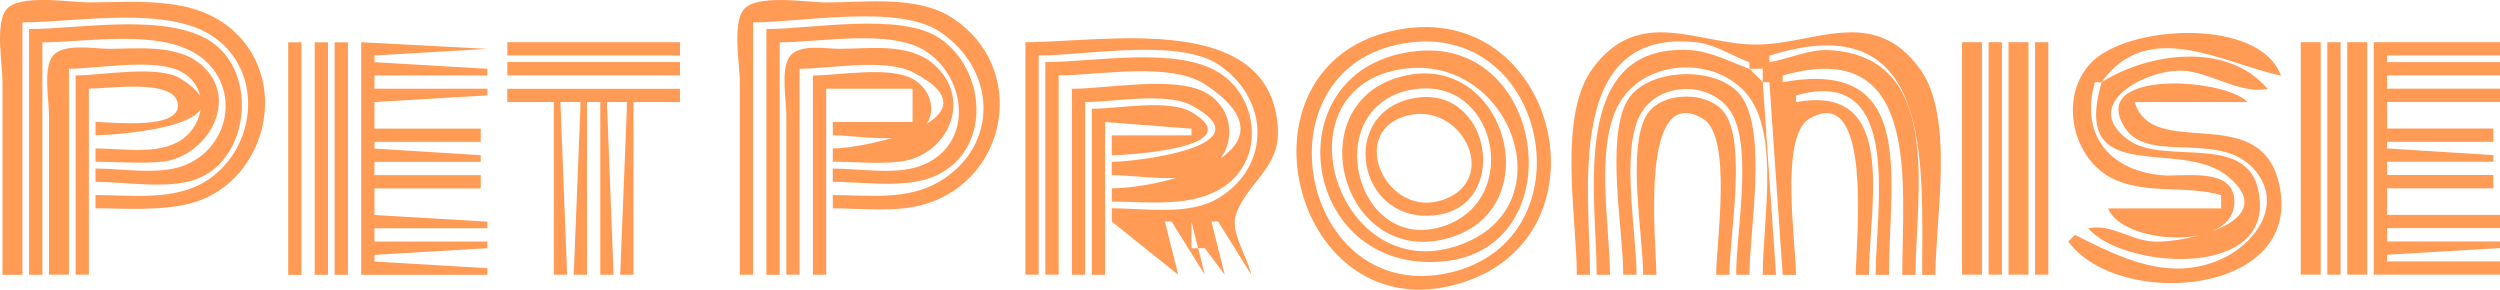 <?xml version="1.0" encoding="UTF-8" standalone="no"?>
<!-- Created with Inkscape (http://www.inkscape.org/) -->

<svg
   width="99.582mm"
   height="11.537mm"
   viewBox="0 0 99.582 11.537"
   version="1.1"
   id="svg1"
   xml:space="preserve"
   inkscape:export-filename="logo.svg"
   inkscape:export-xdpi="96"
   inkscape:export-ydpi="96"
   xmlns:inkscape="http://www.inkscape.org/namespaces/inkscape"
   xmlns:sodipodi="http://sodipodi.sourceforge.net/DTD/sodipodi-0.dtd"
   xmlns="http://www.w3.org/2000/svg"
   xmlns:svg="http://www.w3.org/2000/svg"><sodipodi:namedview
     id="namedview1"
     pagecolor="#ffffff"
     bordercolor="#000000"
     borderopacity="0.25"
     inkscape:showpageshadow="2"
     inkscape:pageopacity="0.0"
     inkscape:pagecheckerboard="0"
     inkscape:deskcolor="#d1d1d1"
     inkscape:document-units="mm"
     inkscape:zoom="1.4142136"
     inkscape:cx="347.18943"
     inkscape:cy="276.8323"
     inkscape:window-width="1366"
     inkscape:window-height="745"
     inkscape:window-x="-8"
     inkscape:window-y="-8"
     inkscape:window-maximized="1"
     inkscape:current-layer="layer1"
     inkscape:export-bgcolor="#ffffff00"
     showguides="true"
     showgrid="false"><inkscape:grid
       id="grid60"
       units="mm"
       originx="-307.428"
       originy="-752.535"
       spacingx="1"
       spacingy="1"
       empcolor="#0099e5"
       empopacity="0.302"
       color="#0099e5"
       opacity="0.149"
       empspacing="5"
       dotted="false"
       gridanglex="30"
       gridanglez="30"
       visible="false" /></sodipodi:namedview><defs
     id="defs1" /><g
     inkscape:label="Layer 1"
     inkscape:groupmode="layer"
     id="layer1"
     transform="translate(-81.34,-199.108)"><path
       style="fill:#ff9b54;stroke:none"
       d="m 81.44,210.054 h 0.794 V 199.999 c 2.171,0 5.844,-0.708 7.673,0.617 1.941,1.407 1.638,4.358 -0.265,5.644 -1.287,0.87 -3.034,0.617 -4.498,0.617 v 0.529 c 1.235,0 2.502,0.107 3.704,-0.176 2.959,-0.699 4.16,-4.723 1.808,-6.879 -1.551,-1.422 -3.838,-1.147 -5.777,-1.147 -0.746,0 -2.825,-0.362 -3.307,0.309 -0.427,0.593 -0.132,2.159 -0.132,2.866 v 7.673 m 29.369,0 h 0.529 V 199.999 c 1.94,0 5.755,-0.726 7.408,0.353 2.285,1.492 2.432,4.558 0,5.997 -1.271,0.752 -2.817,0.529 -4.233,0.529 v 0.529 c 1.201,0 2.548,0.177 3.704,-0.176 3.297,-1.007 4.076,-5.438 1.058,-7.408 -1.391,-0.908 -3.449,-0.617 -5.027,-0.617 -0.746,0 -2.825,-0.362 -3.307,0.309 -0.427,0.593 -0.132,2.159 -0.132,2.866 v 7.673 m -28.31,-9.79 v 9.79 h 0.529 v -9.26 c 1.835,0 4.821,-0.577 6.35,0.617 1.586,1.239 1.094,3.666 -0.794,4.322 -0.985,0.342 -2.404,0.088 -3.44,0.088 v 0.529 c 1.184,0 2.844,0.302 3.969,-0.088 2.112,-0.733 2.498,-4.048 0.794,-5.38 -1.695,-1.324 -5.359,-0.617 -7.408,-0.617 m 29.369,0 v 9.79 h 0.529 v -9.26 c 1.6,0 4.444,-0.546 5.821,0.353 1.686,1.101 1.917,3.828 -0.265,4.586 -0.985,0.342 -2.404,0.088 -3.44,0.088 v 0.529 c 1.302,0 3.05,0.309 4.233,-0.309 2.122,-1.107 1.841,-4.205 0,-5.424 -1.546,-1.024 -5.063,-0.353 -6.879,-0.353 m 24.871,0.088 c -6.405,1.512 -3.962,11.64 2.381,10.142 6.718,-1.586 4.321,-11.725 -2.381,-10.142 m 7.408,9.701 h 0.529 c 0,-3.28 -1.04,-9.846 4.233,-9.26 0.767,0.085 1.415,0.535 2.117,0.794 v 0.265 c -0.746,-0.275 -1.558,-0.704 -2.381,-0.75 -4.831,-0.268 -3.704,5.856 -3.704,8.952 h 0.529 c 0,-1.919 -0.626,-5.19 0.397,-6.879 1.175,-1.94 4.466,-1.826 5.424,0.265 0.811,1.77 0.265,4.693 0.265,6.615 h 0.529 l -0.529,-7.673 h 0.265 l 0.529,7.673 h 0.529 c 0,-1.264 -0.659,-5.517 0.529,-6.218 2.572,-1.518 1.852,5.062 1.852,6.218 h 0.529 c 0,-2.828 1.196,-7.636 -2.91,-6.879 v -0.265 c 4.296,-1.244 3.175,4.488 3.175,7.144 h 0.529 c 0,-3.879 1.136,-8.662 -4.233,-7.673 v -0.265 c 5.554,-1.608 4.763,4.291 4.763,7.938 h 0.529 c 0,-3.183 1.14,-8.697 -3.44,-8.952 -0.774,-0.043 -1.621,0.345 -2.381,0.485 v -0.265 c 6.543,-2.066 6.085,4.168 6.085,8.731 h 0.529 c 0,-2.28 0.771,-6.287 -0.617,-8.202 -1.854,-2.559 -4.224,-0.97 -6.526,-0.97 -2.303,0 -4.672,-1.589 -6.526,0.97 -1.388,1.915 -0.617,5.922 -0.617,8.202 m 25.665,-3.175 v 0.529 h -4.498 c 0.523,1.427 5.027,1.749 5.027,-0.265 0,-1.418 -2.052,-0.975 -2.91,-1.058 -2.148,-0.209 -3.23,-1.686 -2.646,-3.704 h 0.265 c -1.237,4.274 3.104,2.172 5.027,3.748 2.219,1.819 -1.731,2.651 -2.91,2.602 -1.002,-0.042 -1.705,-0.727 -2.646,-0.529 1.311,1.549 7.007,2.043 6.835,-1.058 -0.164,-2.947 -3.74,-1.362 -5.248,-2.469 -2.023,-1.485 0.966,-2.95 2.381,-2.734 1.086,0.166 2.174,0.916 3.175,0.706 -1.601,-1.893 -4.743,-1.447 -6.615,-0.265 1.844,-2.598 4.842,-0.749 7.144,-0.265 -0.821,-2.313 -6.128,-2.049 -7.585,-0.485 -1.294,1.39 -0.699,3.888 0.97,4.63 1.344,0.597 2.846,0.216 4.233,0.617 m -76.994,-6.085 v 9.26 h 0.529 v -9.26 H 92.817 m 1.058,0 v 9.26 h 0.529 v -9.26 h -0.529 m 0.794,0 v 9.26 h 0.529 v -9.26 h -0.529 m 1.058,0 v 9.26 h 5.027 v -0.265 l -4.498,-0.265 v -0.265 l 4.498,-0.265 v -0.265 h -4.498 v -0.529 h 4.498 v -0.265 l -4.498,-0.265 v -1.058 h 4.233 v -0.529 h -4.233 v -0.529 h 4.233 v -0.265 l -4.233,-0.265 v -0.265 h 4.233 v -0.529 h -4.233 v -1.058 l 4.498,-0.265 v -0.265 h -4.498 v -0.529 h 4.498 v -0.265 l -4.498,-0.265 v -0.265 l 4.498,-0.265 -5.027,-0.265 m 5.821,0 v 0.529 h 6.879 v -0.529 h -6.879 m 20.637,0 v 9.26 h 0.529 v -8.731 c 1.884,0 5.536,-0.697 7.144,0.353 2.035,1.329 2.154,4.05 0,5.336 -1.175,0.702 -2.922,0.397 -4.233,0.397 v 0.529 l 2.646,2.117 -0.529,-2.117 h 0.265 l 1.323,2.117 -0.265,-1.058 h 0.265 l 0.794,1.058 -0.529,-2.117 h 0.265 l 1.323,2.117 c -0.142,-0.677 -0.845,-1.698 -0.617,-2.381 0.428,-1.283 1.764,-1.844 1.676,-3.44 -0.262,-4.715 -6.905,-3.44 -10.054,-3.44 m 15.081,0.044 c 5.765,-0.961 7.447,7.807 1.852,9.128 -5.968,1.409 -7.869,-8.125 -1.852,-9.128 m 22.225,-0.044 v 9.26 h 0.794 v -9.26 h -0.794 m 1.058,0 v 9.26 h 0.529 v -9.26 H 160.55 m 0.794,0 v 9.26 h 0.794 v -9.26 h -0.794 m 1.058,0 v 9.26 h 0.529 v -9.26 h -0.529 m 10.583,0 v 9.26 h 0.794 v -9.26 h -0.794 m 1.058,0 v 9.26 h 0.529 v -9.26 h -0.529 m 0.794,0 v 9.26 h 0.794 v -9.26 h -0.794 m 1.058,0 v 9.26 h 5.027 v -0.529 H 176.425 v -0.265 l 4.498,-0.265 v -0.265 H 176.425 v -0.529 h 4.498 v -0.529 H 176.425 v -1.058 h 4.233 v -0.529 H 176.425 v -0.529 h 4.233 v -0.265 l -4.233,-0.265 v -0.265 h 4.233 v -0.529 H 176.425 v -1.058 h 4.498 v -0.529 H 176.425 v -0.529 h 4.498 v -0.529 H 176.425 v -0.265 h 4.498 v -0.529 h -5.027 m -92.604,9.26 h 0.794 v -8.202 c 1.17,0 3.47,-0.446 4.498,0.132 1.096,0.617 0.927,2.049 0,2.69 -0.908,0.628 -2.39,0.353 -3.44,0.353 v 0.529 c 0.869,0 1.782,0.084 2.646,0 1.78,-0.173 3.179,-2.503 1.543,-3.881 -0.959,-0.807 -2.51,-0.617 -3.66,-0.617 -0.595,0 -1.85,-0.246 -2.249,0.309 -0.366,0.509 -0.132,1.737 -0.132,2.337 v 6.35 m 29.369,0 h 0.529 v -8.202 c 1.221,0 3.401,-0.424 4.498,0.132 3.625,1.838 -1.796,3.043 -3.175,3.043 v 0.529 c 0.865,0 1.788,0.095 2.646,0 1.959,-0.218 2.987,-2.546 1.323,-3.925 -0.985,-0.816 -2.523,-0.573 -3.704,-0.573 -0.553,0 -1.61,-0.211 -1.984,0.309 -0.366,0.509 -0.132,1.737 -0.132,2.337 v 6.35 m 25.135,-8.908 c -5.823,0.566 -4.741,8.942 1.058,8.378 5.141,-0.5 4.119,-8.882 -1.058,-8.378 m -36.248,0.441 v 0.529 h 6.879 v -0.529 h -6.879 m 21.431,0 v 8.467 h 0.529 v -7.938 c 1.6,0 4.444,-0.546 5.821,0.353 4.024,2.627 -1.547,4.145 -3.704,4.145 v 0.529 c 1.449,0 3.231,0.264 4.498,-0.617 1.608,-1.119 1.341,-3.57 -0.265,-4.542 -1.689,-1.023 -4.96,-0.397 -6.879,-0.397 m 14.023,0.309 c 4.462,-0.868 6.886,5.51 2.381,7.011 -4.758,1.586 -7.175,-6.079 -2.381,-7.011 m 14.552,-0.044 v 0.529 l -0.529,-0.529 h 0.529 m -67.204,0.265 v 7.938 h 0.529 v -7.408 c 0.709,0 3.301,-0.395 3.528,0.529 0.284,1.156 -2.655,0.794 -3.263,0.794 v 0.529 c 0.847,0 6.339,-0.39 3.395,-2.249 -0.891,-0.563 -3.144,-0.132 -4.189,-0.132 m 29.369,0 v 7.938 h 0.529 v -7.408 h 3.44 v 1.323 h -3.175 v 0.529 c 0.874,0 2.645,0.342 3.395,-0.132 0.857,-0.541 0.579,-1.693 -0.22,-2.117 -0.96,-0.508 -2.894,-0.132 -3.969,-0.132 m 23.283,0.088 c -3.892,1.189 -2.202,7.395 1.852,6.438 4.357,-1.029 2.452,-7.753 -1.852,-6.438 m 8.996,7.849 h 0.529 c 0,-1.647 -0.63,-4.89 0.132,-6.35 0.729,-1.397 2.975,-1.397 3.704,0 0.762,1.46 0.132,4.703 0.132,6.35 h 0.529 c 0,-1.755 0.736,-5.708 -0.353,-7.144 -0.921,-1.215 -3.813,-1.113 -4.542,0.265 -0.823,1.554 -0.132,5.118 -0.132,6.879 m 17.992,-1.587 -0.265,0.265 c 2.018,2.752 9.512,2.154 8.378,-2.381 -0.805,-3.22 -5.034,-0.826 -5.733,-3.175 h 4.498 c -0.925,-0.967 -6.361,-1.307 -4.895,1.014 0.976,1.546 4.016,-0.042 5.336,1.896 0.915,1.343 -0.245,2.794 -1.499,3.351 -2.082,0.925 -3.992,-0.056 -5.821,-0.97 m -62.442,-5.821 v 0.529 H 103.4 v 6.879 h 0.529 l -0.265,-6.879 h 0.794 v 0.265 l -0.265,6.615 h 0.529 v -6.879 h 0.529 v 6.879 h 0.529 l -0.265,-6.879 h 0.794 v 0.265 l -0.265,6.615 h 0.529 v -6.879 h 1.852 v -0.529 h -6.879 m 22.49,0 v 7.408 h 0.529 v -6.879 c 1.137,0 3.219,-0.405 4.233,0.132 3.087,1.634 -2.249,2.249 -3.175,2.249 v 0.529 c 1.018,0 2.791,0.344 3.704,-0.132 1.304,-0.68 1.304,-2.495 0,-3.175 -1.242,-0.648 -3.896,-0.132 -5.292,-0.132 m 13.494,0.044 c 3.406,-0.662 4.487,4.369 1.323,5.424 -3.532,1.177 -4.978,-4.713 -1.323,-5.424 m 0.265,0.309 c -3.223,0.448 -2.446,5.124 0.794,4.674 2.885,-0.401 2.159,-5.084 -0.794,-4.674 m 8.996,7.056 h 0.529 c 0,-1.155 -0.72,-7.735 1.852,-6.218 1.188,0.701 0.529,4.954 0.529,6.218 h 0.529 c 0,-1.57 0.655,-4.994 -0.132,-6.35 -0.58,-0.999 -2.595,-0.999 -3.175,0 -0.788,1.356 -0.132,4.78 -0.132,6.35 m -21.96,-6.615 v 6.615 h 0.529 v -6.085 l 3.44,0.265 v 0.265 h -3.175 v 0.794 c 0.609,0 5.578,-0.302 3.175,-1.72 -0.896,-0.529 -2.942,-0.132 -3.969,-0.132 m 12.435,0.309 c 2.255,-0.719 3.87,2.48 1.587,3.307 -2.248,0.815 -3.831,-2.592 -1.587,-3.307 m -8.467,4.189 0.265,1.058 H 128.8 Z"
       id="path70" /></g></svg>
